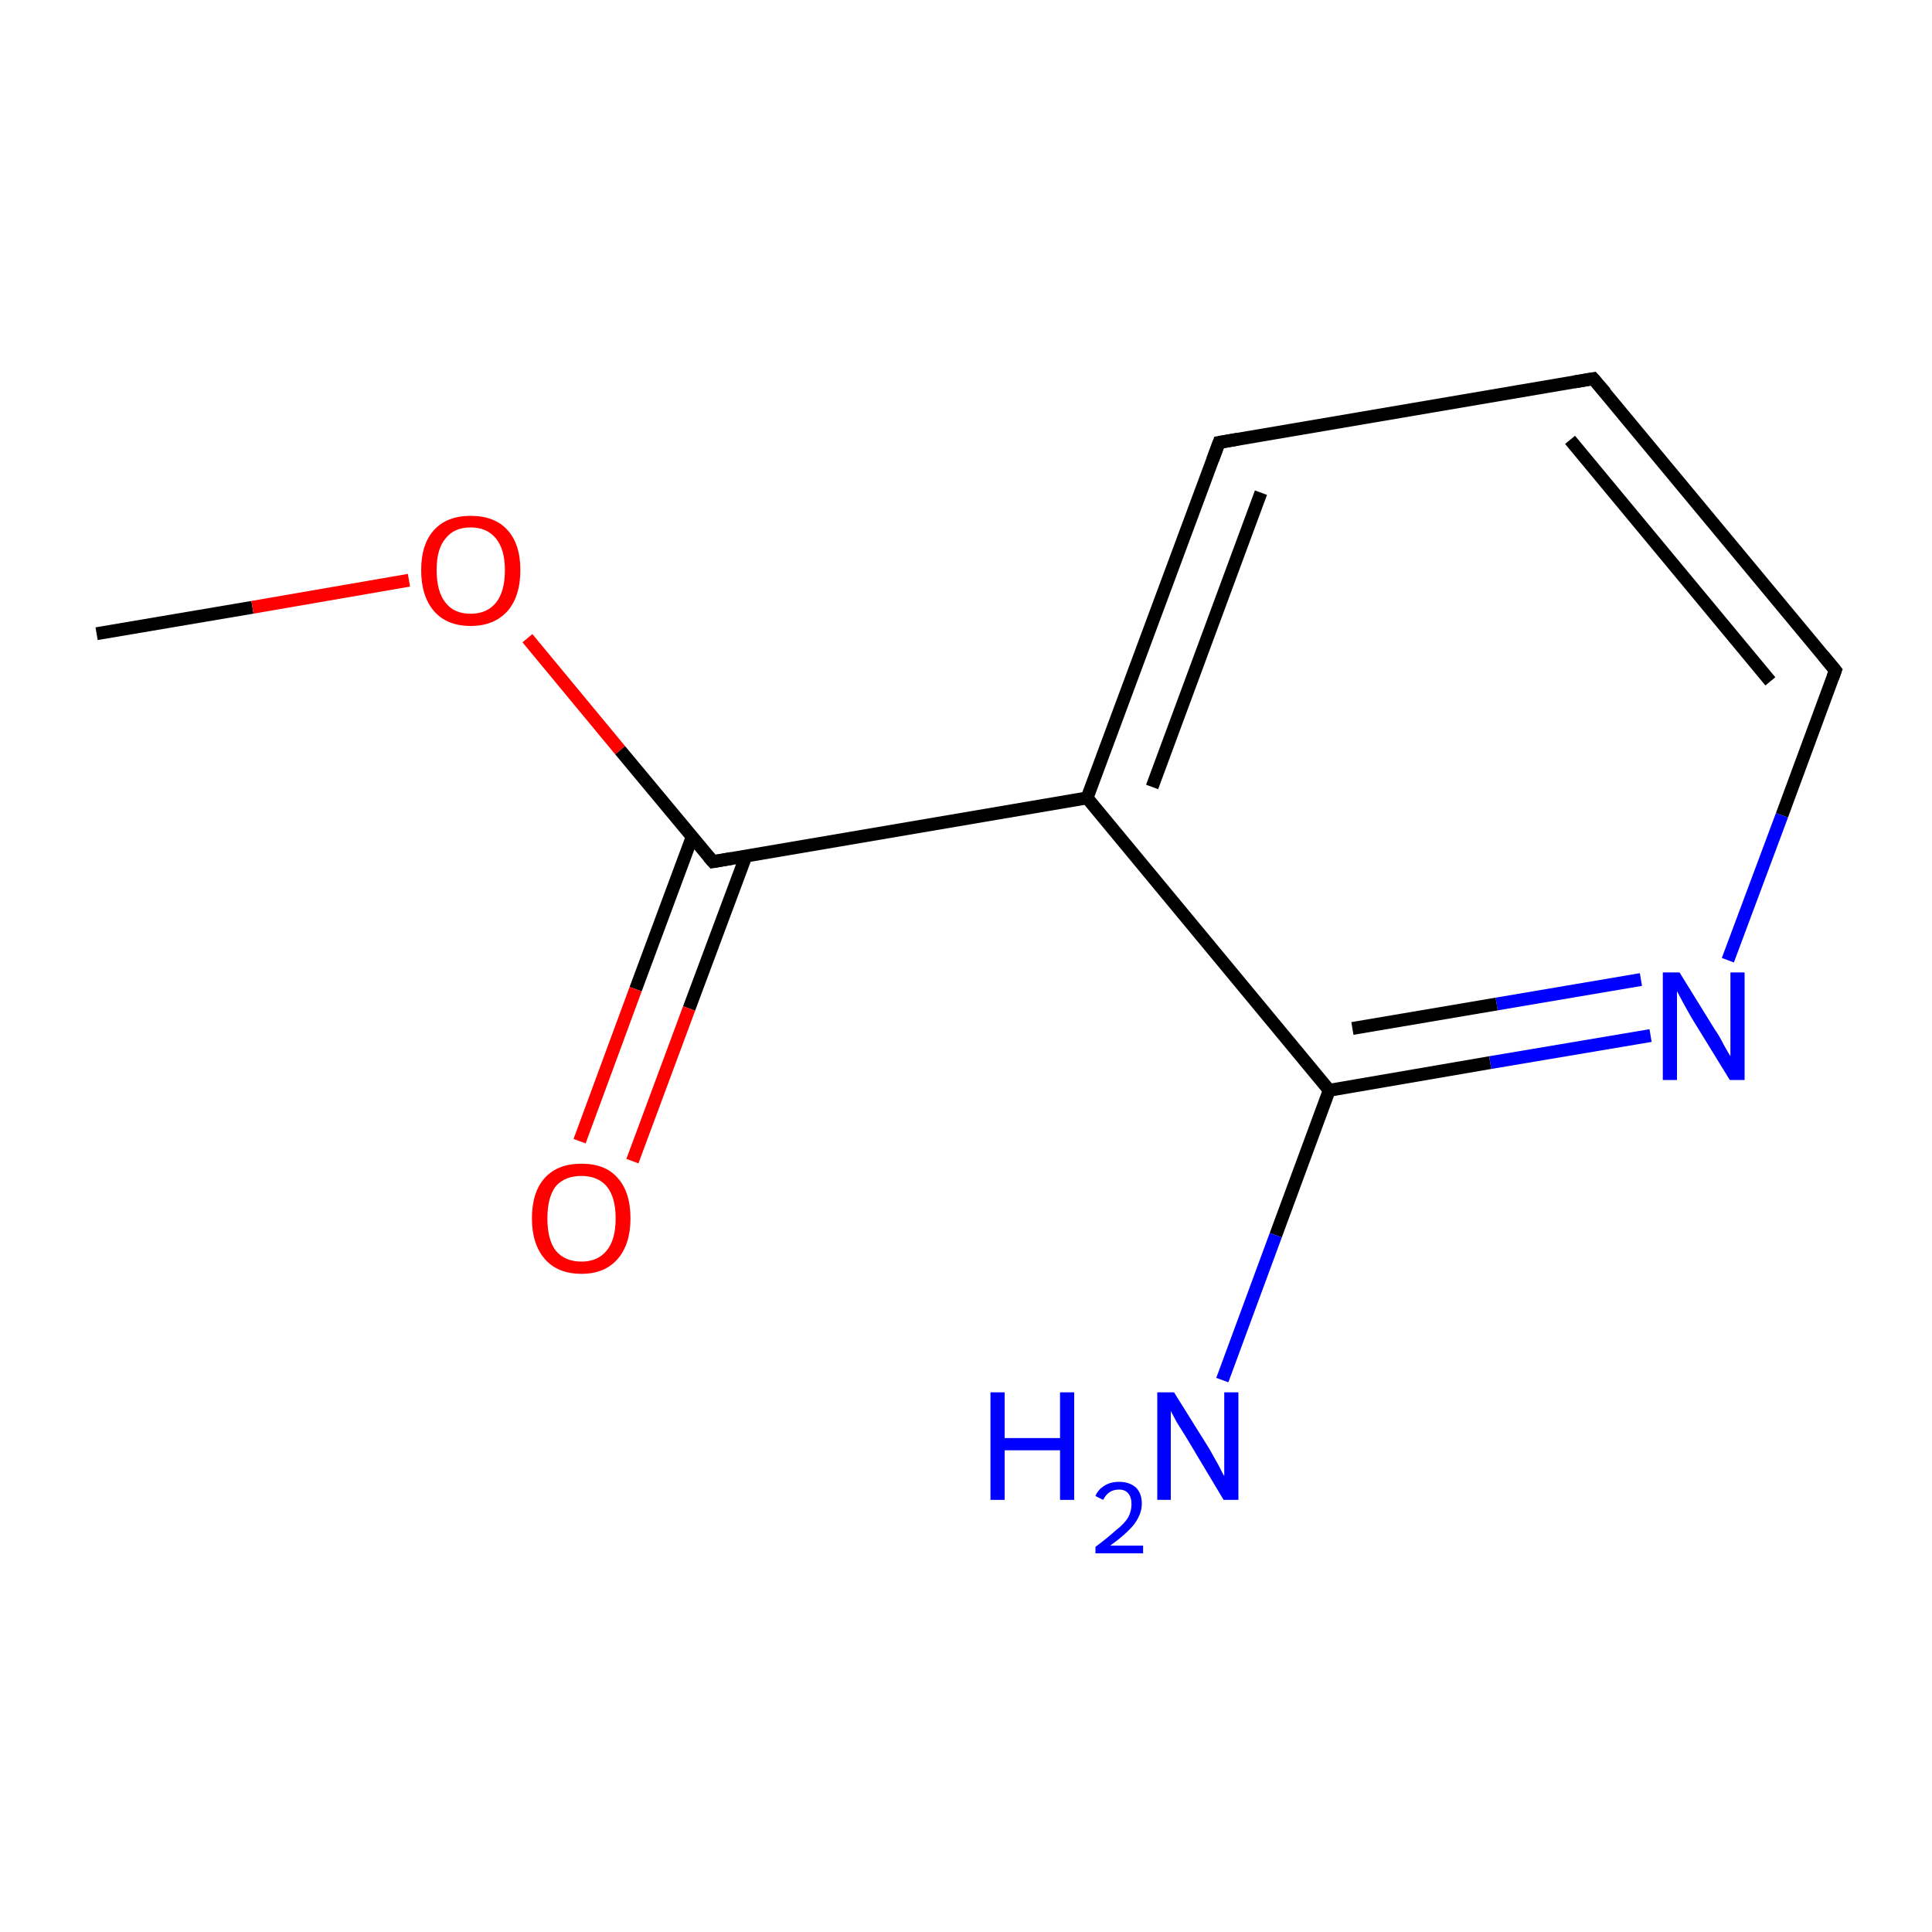 <?xml version='1.0' encoding='iso-8859-1'?>
<svg version='1.1' baseProfile='full'
              xmlns='http://www.w3.org/2000/svg'
                      xmlns:rdkit='http://www.rdkit.org/xml'
                      xmlns:xlink='http://www.w3.org/1999/xlink'
                  xml:space='preserve'
width='300px' height='300px' viewBox='0 0 300 300'>
<!-- END OF HEADER -->
<rect style='opacity:1.0;fill:#FFFFFF;stroke:none' width='300.0' height='300.0' x='0.0' y='0.0'> </rect>
<path class='bond-0 atom-0 atom-1' d='M 15.0,98.4 L 39.2,94.3' style='fill:none;fill-rule:evenodd;stroke:#000000;stroke-width:2.0px;stroke-linecap:butt;stroke-linejoin:miter;stroke-opacity:1' />
<path class='bond-0 atom-0 atom-1' d='M 39.2,94.3 L 63.5,90.1' style='fill:none;fill-rule:evenodd;stroke:#FF0000;stroke-width:2.0px;stroke-linecap:butt;stroke-linejoin:miter;stroke-opacity:1' />
<path class='bond-1 atom-1 atom-2' d='M 81.9,99.1 L 96.3,116.5' style='fill:none;fill-rule:evenodd;stroke:#FF0000;stroke-width:2.0px;stroke-linecap:butt;stroke-linejoin:miter;stroke-opacity:1' />
<path class='bond-1 atom-1 atom-2' d='M 96.3,116.5 L 110.7,133.8' style='fill:none;fill-rule:evenodd;stroke:#000000;stroke-width:2.0px;stroke-linecap:butt;stroke-linejoin:miter;stroke-opacity:1' />
<path class='bond-2 atom-2 atom-3' d='M 107.5,129.9 L 98.7,153.6' style='fill:none;fill-rule:evenodd;stroke:#000000;stroke-width:2.0px;stroke-linecap:butt;stroke-linejoin:miter;stroke-opacity:1' />
<path class='bond-2 atom-2 atom-3' d='M 98.7,153.6 L 90.0,177.2' style='fill:none;fill-rule:evenodd;stroke:#FF0000;stroke-width:2.0px;stroke-linecap:butt;stroke-linejoin:miter;stroke-opacity:1' />
<path class='bond-2 atom-2 atom-3' d='M 115.8,133.0 L 107.0,156.6' style='fill:none;fill-rule:evenodd;stroke:#000000;stroke-width:2.0px;stroke-linecap:butt;stroke-linejoin:miter;stroke-opacity:1' />
<path class='bond-2 atom-2 atom-3' d='M 107.0,156.6 L 98.2,180.3' style='fill:none;fill-rule:evenodd;stroke:#FF0000;stroke-width:2.0px;stroke-linecap:butt;stroke-linejoin:miter;stroke-opacity:1' />
<path class='bond-3 atom-2 atom-4' d='M 110.7,133.8 L 168.8,123.9' style='fill:none;fill-rule:evenodd;stroke:#000000;stroke-width:2.0px;stroke-linecap:butt;stroke-linejoin:miter;stroke-opacity:1' />
<path class='bond-4 atom-4 atom-5' d='M 168.8,123.9 L 189.3,68.7' style='fill:none;fill-rule:evenodd;stroke:#000000;stroke-width:2.0px;stroke-linecap:butt;stroke-linejoin:miter;stroke-opacity:1' />
<path class='bond-4 atom-4 atom-5' d='M 178.9,122.2 L 195.8,76.5' style='fill:none;fill-rule:evenodd;stroke:#000000;stroke-width:2.0px;stroke-linecap:butt;stroke-linejoin:miter;stroke-opacity:1' />
<path class='bond-5 atom-5 atom-6' d='M 189.3,68.7 L 247.4,58.8' style='fill:none;fill-rule:evenodd;stroke:#000000;stroke-width:2.0px;stroke-linecap:butt;stroke-linejoin:miter;stroke-opacity:1' />
<path class='bond-6 atom-6 atom-7' d='M 247.4,58.8 L 285.0,104.1' style='fill:none;fill-rule:evenodd;stroke:#000000;stroke-width:2.0px;stroke-linecap:butt;stroke-linejoin:miter;stroke-opacity:1' />
<path class='bond-6 atom-6 atom-7' d='M 243.8,68.3 L 274.9,105.8' style='fill:none;fill-rule:evenodd;stroke:#000000;stroke-width:2.0px;stroke-linecap:butt;stroke-linejoin:miter;stroke-opacity:1' />
<path class='bond-7 atom-7 atom-8' d='M 285.0,104.1 L 276.7,126.6' style='fill:none;fill-rule:evenodd;stroke:#000000;stroke-width:2.0px;stroke-linecap:butt;stroke-linejoin:miter;stroke-opacity:1' />
<path class='bond-7 atom-7 atom-8' d='M 276.7,126.6 L 268.3,149.1' style='fill:none;fill-rule:evenodd;stroke:#0000FF;stroke-width:2.0px;stroke-linecap:butt;stroke-linejoin:miter;stroke-opacity:1' />
<path class='bond-8 atom-8 atom-9' d='M 256.3,160.8 L 231.4,165.0' style='fill:none;fill-rule:evenodd;stroke:#0000FF;stroke-width:2.0px;stroke-linecap:butt;stroke-linejoin:miter;stroke-opacity:1' />
<path class='bond-8 atom-8 atom-9' d='M 231.4,165.0 L 206.4,169.3' style='fill:none;fill-rule:evenodd;stroke:#000000;stroke-width:2.0px;stroke-linecap:butt;stroke-linejoin:miter;stroke-opacity:1' />
<path class='bond-8 atom-8 atom-9' d='M 254.8,152.1 L 232.4,155.9' style='fill:none;fill-rule:evenodd;stroke:#0000FF;stroke-width:2.0px;stroke-linecap:butt;stroke-linejoin:miter;stroke-opacity:1' />
<path class='bond-8 atom-8 atom-9' d='M 232.4,155.9 L 210.0,159.7' style='fill:none;fill-rule:evenodd;stroke:#000000;stroke-width:2.0px;stroke-linecap:butt;stroke-linejoin:miter;stroke-opacity:1' />
<path class='bond-9 atom-9 atom-10' d='M 206.4,169.3 L 198.1,191.8' style='fill:none;fill-rule:evenodd;stroke:#000000;stroke-width:2.0px;stroke-linecap:butt;stroke-linejoin:miter;stroke-opacity:1' />
<path class='bond-9 atom-9 atom-10' d='M 198.1,191.8 L 189.8,214.3' style='fill:none;fill-rule:evenodd;stroke:#0000FF;stroke-width:2.0px;stroke-linecap:butt;stroke-linejoin:miter;stroke-opacity:1' />
<path class='bond-10 atom-9 atom-4' d='M 206.4,169.3 L 168.8,123.9' style='fill:none;fill-rule:evenodd;stroke:#000000;stroke-width:2.0px;stroke-linecap:butt;stroke-linejoin:miter;stroke-opacity:1' />
<path d='M 110.0,133.0 L 110.7,133.8 L 113.6,133.3' style='fill:none;stroke:#000000;stroke-width:2.0px;stroke-linecap:butt;stroke-linejoin:miter;stroke-miterlimit:10;stroke-opacity:1;' />
<path d='M 188.3,71.4 L 189.3,68.7 L 192.2,68.2' style='fill:none;stroke:#000000;stroke-width:2.0px;stroke-linecap:butt;stroke-linejoin:miter;stroke-miterlimit:10;stroke-opacity:1;' />
<path d='M 244.5,59.3 L 247.4,58.8 L 249.3,61.0' style='fill:none;stroke:#000000;stroke-width:2.0px;stroke-linecap:butt;stroke-linejoin:miter;stroke-miterlimit:10;stroke-opacity:1;' />
<path d='M 283.1,101.8 L 285.0,104.1 L 284.6,105.2' style='fill:none;stroke:#000000;stroke-width:2.0px;stroke-linecap:butt;stroke-linejoin:miter;stroke-miterlimit:10;stroke-opacity:1;' />
<path class='atom-1' d='M 65.4 88.5
Q 65.4 84.5, 67.4 82.3
Q 69.4 80.1, 73.1 80.1
Q 76.8 80.1, 78.8 82.3
Q 80.8 84.5, 80.8 88.5
Q 80.8 92.6, 78.8 94.9
Q 76.7 97.2, 73.1 97.2
Q 69.4 97.2, 67.4 94.9
Q 65.4 92.6, 65.4 88.5
M 73.1 95.3
Q 75.6 95.3, 77.0 93.6
Q 78.4 91.9, 78.4 88.5
Q 78.4 85.3, 77.0 83.6
Q 75.6 81.9, 73.1 81.9
Q 70.5 81.9, 69.2 83.6
Q 67.8 85.2, 67.8 88.5
Q 67.8 91.9, 69.2 93.6
Q 70.5 95.3, 73.1 95.3
' fill='#FF0000'/>
<path class='atom-3' d='M 82.6 189.2
Q 82.6 185.1, 84.6 182.9
Q 86.6 180.7, 90.3 180.7
Q 94.0 180.7, 95.9 182.9
Q 97.9 185.1, 97.9 189.2
Q 97.9 193.2, 95.9 195.5
Q 93.9 197.8, 90.3 197.8
Q 86.6 197.8, 84.6 195.5
Q 82.6 193.2, 82.6 189.2
M 90.3 195.9
Q 92.8 195.9, 94.2 194.2
Q 95.6 192.5, 95.6 189.2
Q 95.6 185.9, 94.2 184.2
Q 92.8 182.6, 90.3 182.6
Q 87.7 182.6, 86.3 184.2
Q 85.0 185.9, 85.0 189.2
Q 85.0 192.5, 86.3 194.2
Q 87.7 195.9, 90.3 195.9
' fill='#FF0000'/>
<path class='atom-8' d='M 260.8 151.0
L 266.3 159.9
Q 266.9 160.7, 267.7 162.3
Q 268.6 163.9, 268.7 164.0
L 268.7 151.0
L 270.9 151.0
L 270.9 167.7
L 268.6 167.7
L 262.7 158.1
Q 262.0 156.9, 261.3 155.6
Q 260.6 154.3, 260.4 153.9
L 260.4 167.7
L 258.2 167.7
L 258.2 151.0
L 260.8 151.0
' fill='#0000FF'/>
<path class='atom-10' d='M 153.8 216.2
L 156.0 216.2
L 156.0 223.3
L 164.6 223.3
L 164.6 216.2
L 166.8 216.2
L 166.8 232.9
L 164.6 232.9
L 164.6 225.2
L 156.0 225.2
L 156.0 232.9
L 153.8 232.9
L 153.8 216.2
' fill='#0000FF'/>
<path class='atom-10' d='M 170.1 232.3
Q 170.5 231.3, 171.5 230.7
Q 172.4 230.1, 173.8 230.1
Q 175.4 230.1, 176.4 231.0
Q 177.3 231.9, 177.3 233.5
Q 177.3 235.1, 176.1 236.7
Q 174.9 238.2, 172.4 240.0
L 177.5 240.0
L 177.5 241.2
L 170.1 241.2
L 170.1 240.2
Q 172.1 238.7, 173.3 237.6
Q 174.6 236.6, 175.2 235.6
Q 175.7 234.6, 175.7 233.6
Q 175.7 232.5, 175.2 231.9
Q 174.7 231.3, 173.8 231.3
Q 172.9 231.3, 172.3 231.7
Q 171.7 232.1, 171.3 232.9
L 170.1 232.3
' fill='#0000FF'/>
<path class='atom-10' d='M 182.3 216.2
L 187.8 225.0
Q 188.3 225.9, 189.2 227.5
Q 190.0 229.1, 190.1 229.2
L 190.1 216.2
L 192.3 216.2
L 192.3 232.9
L 190.0 232.9
L 184.2 223.2
Q 183.5 222.1, 182.7 220.8
Q 182.0 219.5, 181.8 219.1
L 181.8 232.9
L 179.7 232.9
L 179.7 216.2
L 182.3 216.2
' fill='#0000FF'/>
</svg>
